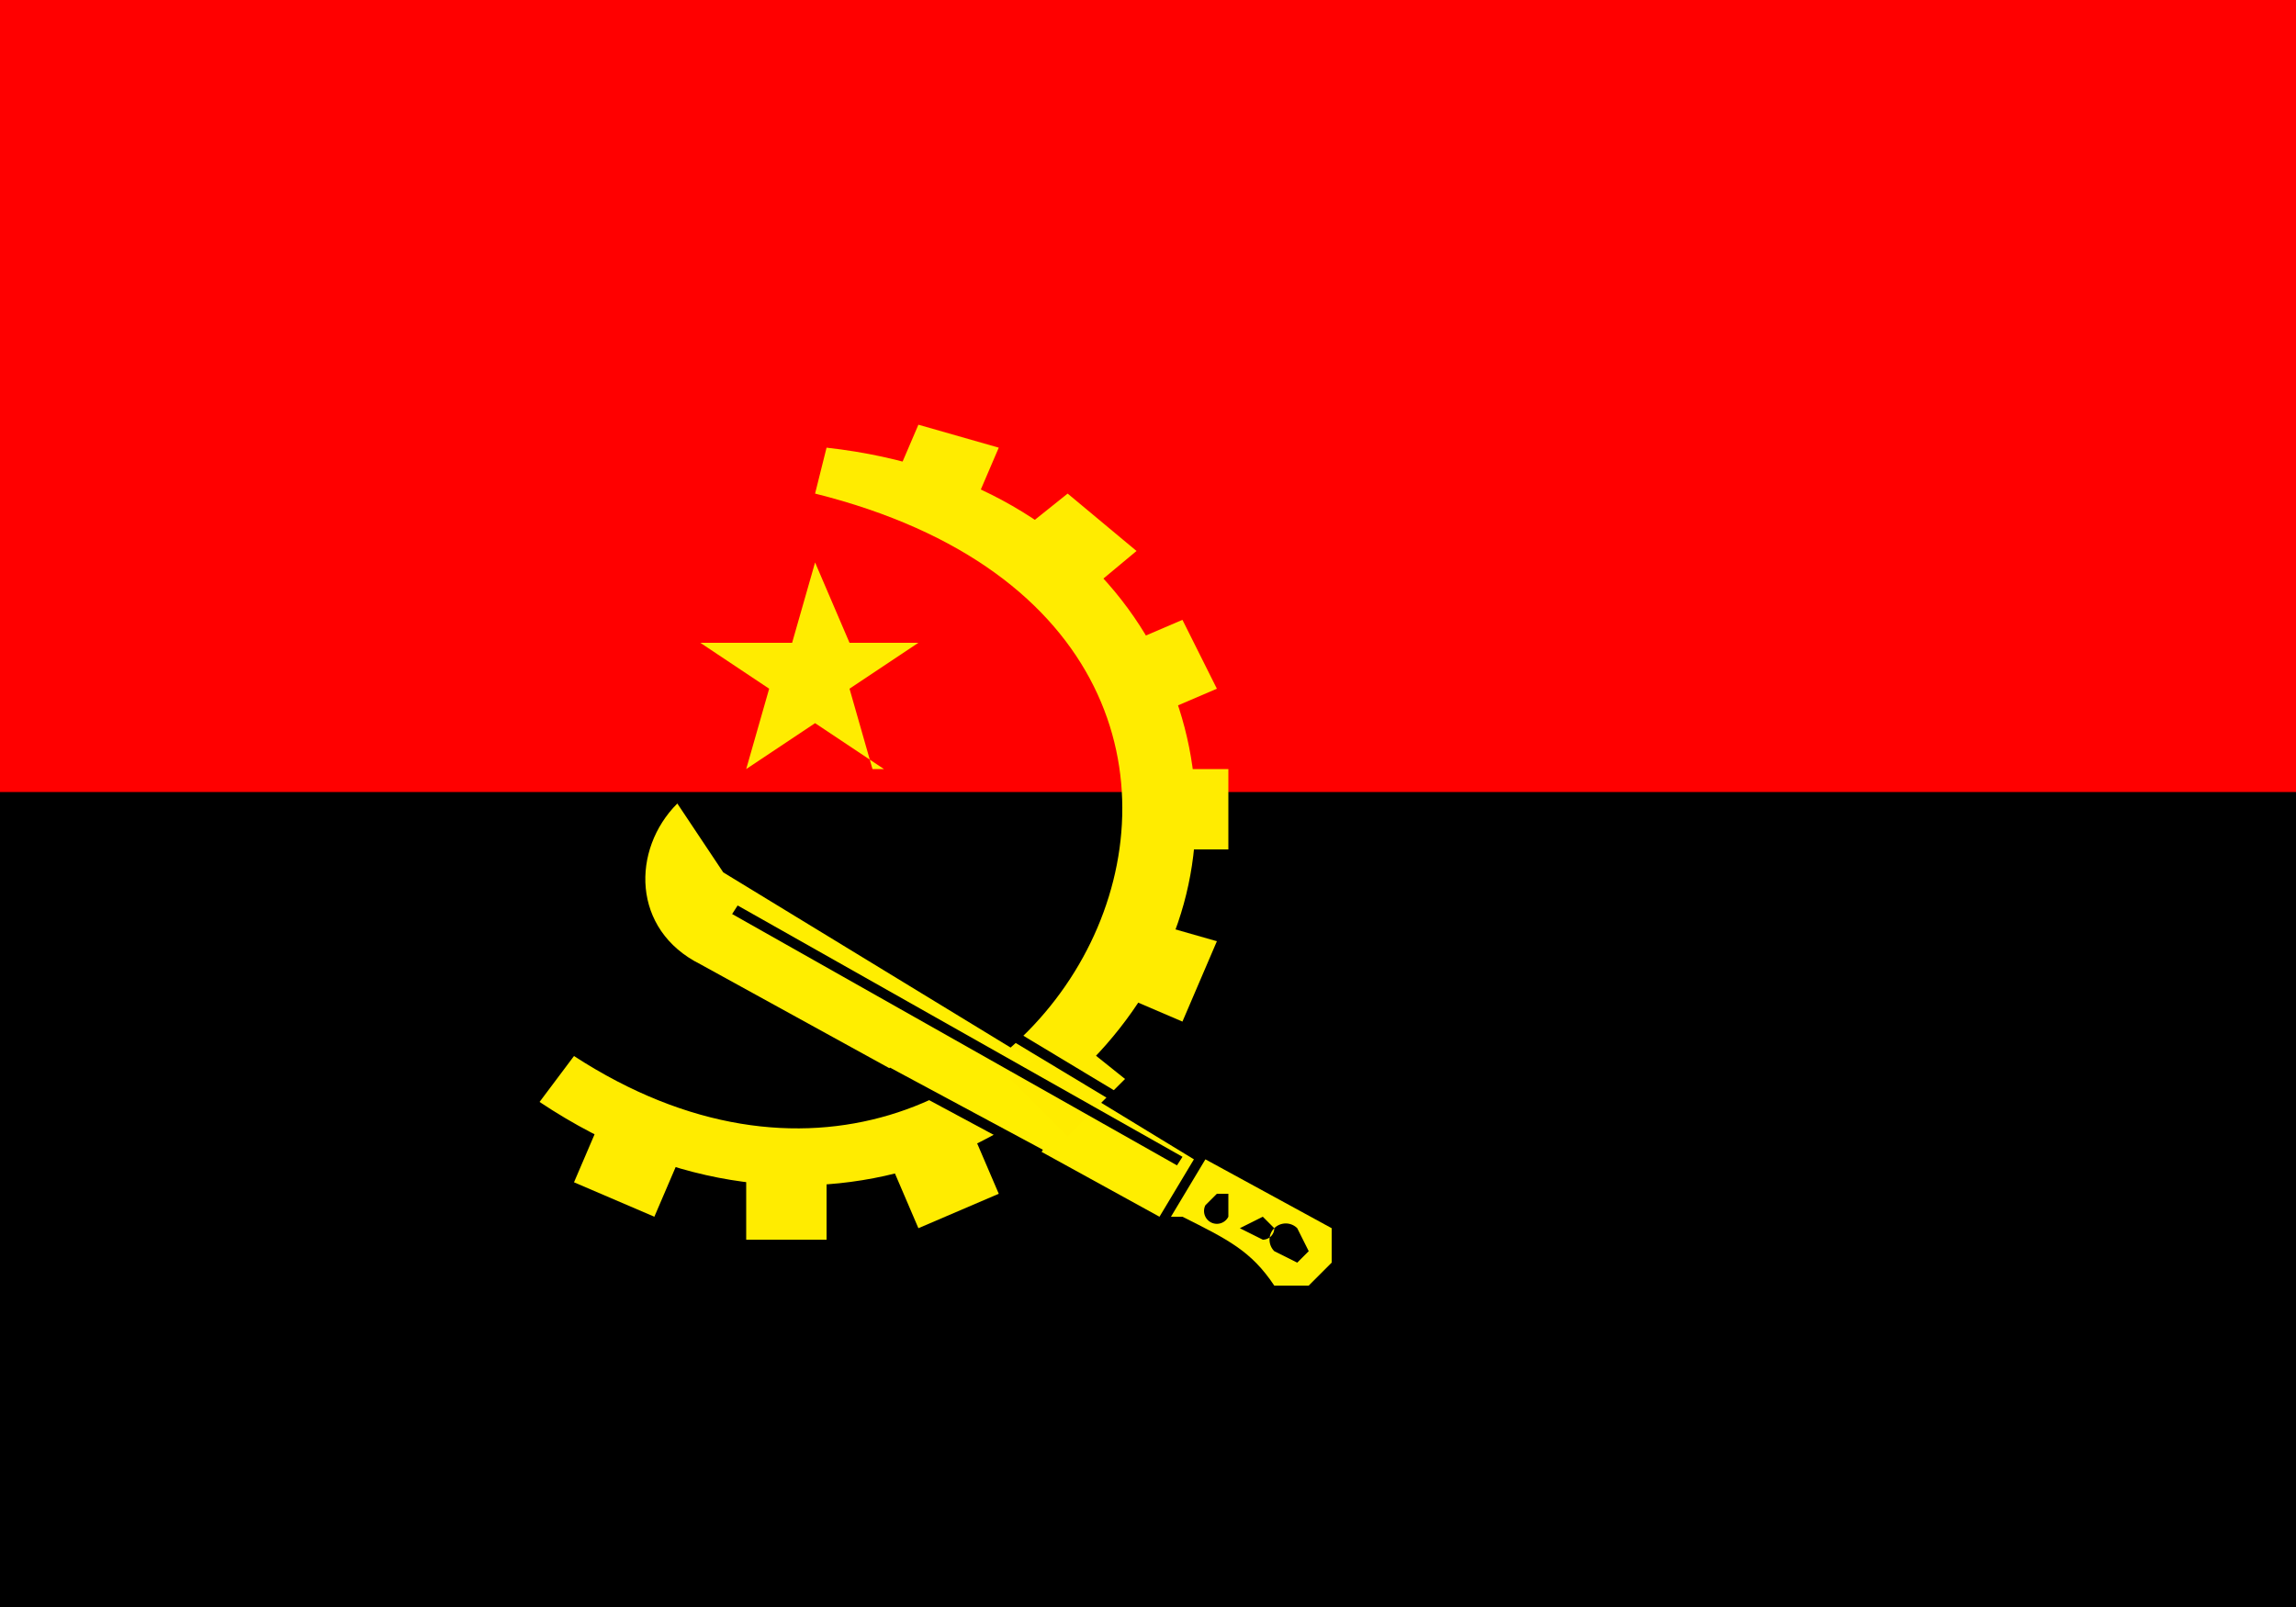 <svg xmlns='http://www.w3.org/2000/svg' width='20' height='14'><path d='M0 0h20v7.1H0zm0 0' fill-rule='evenodd' fill='red'/><path d='M0 6.9h20V14H0zm0 0' fill-rule='evenodd'/><path d='M7.1 4.3C12.3 5.6 9 11.8 5 9.2l-.3.4c2.4 1.6 4.8.3 5.5-1.4.7-1.7-.3-4-3-4.3zm0 0' fill-rule='evenodd' fill='#ffec00'/><path d='M5.3 9.6l.7.3-.3.7-.7-.3zM10 6.7h.7v.7H10zm-.4-1l.7-.3.3.6-.7.3zm-.8-1l.5-.4.6.5-.6.5zM8 3.7l.7.2-.3.7-.7-.2zm1.9 4.3l.7.2-.3.7-.7-.3zm-2.2 2l.7-.3.3.7-.7.3zm-1.2.1h.7v.7h-.7zm1.2-3.4l-.6-.4-.6.4.2-.7-.6-.4h.8l.2-.7.3.7H8l-.6.4.2.7zm0 0' fill-rule='evenodd' fill='#ffec00'/><path d='M10.5 10.1l-.3.5h.1c.4.2.6.3.8.6h.3l.2-.2v-.3l-1.1-.6zm0 0' fill-rule='evenodd' fill='#fe0'/><path d='M11.4 10.9l-.1.1-.2-.1a.1.1 0 01.2-.2l.1.2zm-.7-.4v.1a.1.1 0 01-.2-.1l.1-.1h.1zm.4.2a.1.1 0 01-.1.1l-.2-.1.2-.1zm0 0' fill-rule='evenodd'/><path d='M10.1 10.6l-4-2.2c-.6-.3-.6-1-.2-1.4 0-.1 0 0 0 0l.4.6 4.1 2.5-.3.5zm0 0' fill-rule='evenodd' fill='#fe0'/><path d='M9.3 9l.5.4-.5.5-.5-.5zm0 0' fill-rule='evenodd' fill='#ffec00'/><path d='M331.5 348.8l-125-75.5m109.6 58L274 304.2m18.3 42.5l-43-24.7' transform='scale(.031 .029)' fill='none' stroke-width='3' stroke='#000'/></svg>